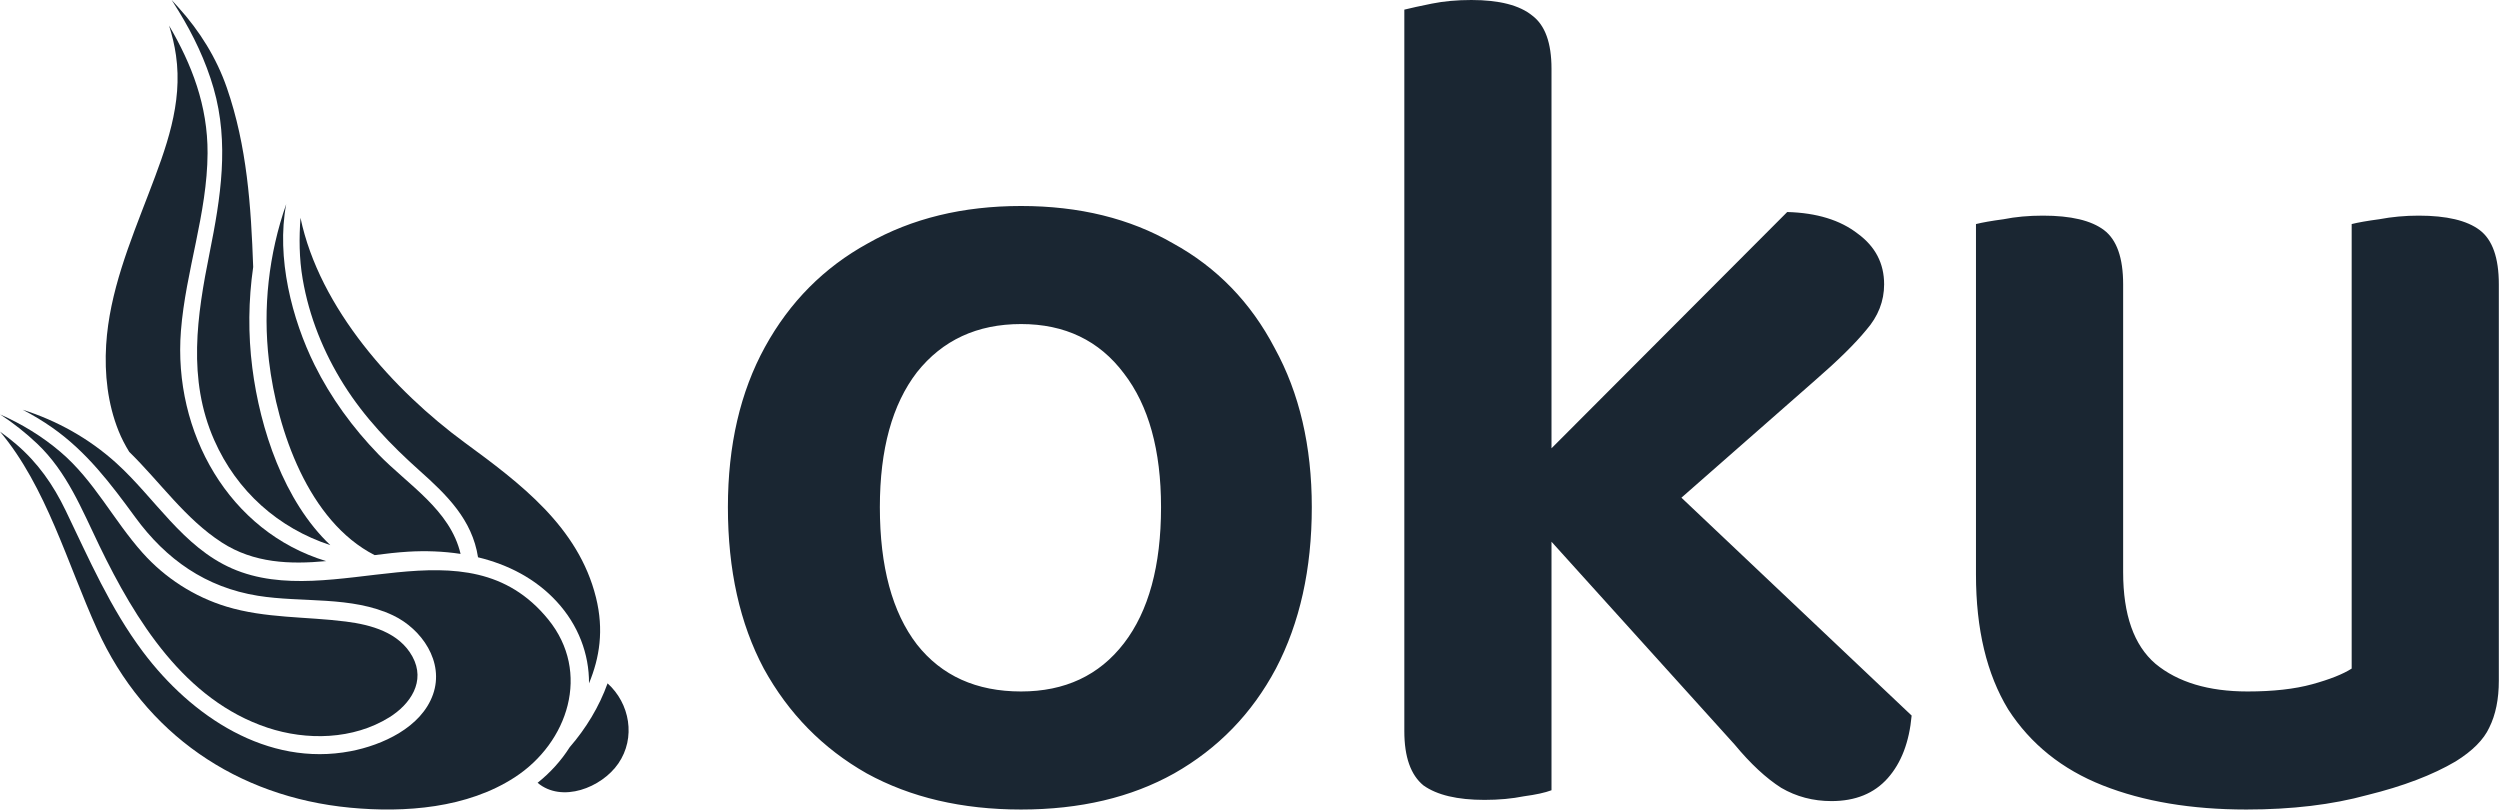 <svg width="1050" height="340" viewBox="0 0 1050 340" fill="none" xmlns="http://www.w3.org/2000/svg">
<path d="M550.954 213.006C550.954 238.978 545.929 261.577 535.878 280.804C525.828 299.693 511.589 314.365 493.163 324.821C475.072 334.94 453.631 340 428.839 340C404.048 340 382.439 334.94 364.013 324.821C345.587 314.365 331.181 299.693 320.795 280.804C310.745 261.914 305.719 239.315 305.719 213.006C305.719 187.034 310.913 164.603 321.298 145.714C331.683 126.825 346.09 112.321 364.516 102.202C382.941 91.746 404.383 86.518 428.839 86.518C453.296 86.518 474.57 91.746 492.661 102.202C511.087 112.321 525.325 126.994 535.376 146.22C545.761 165.109 550.954 187.371 550.954 213.006ZM428.839 136.101C410.414 136.101 395.84 142.847 385.119 156.339C374.734 169.831 369.541 188.72 369.541 213.006C369.541 237.966 374.734 257.193 385.119 270.685C395.505 283.839 410.078 290.417 428.839 290.417C447.265 290.417 461.672 283.67 472.057 270.179C482.442 256.687 487.635 237.629 487.635 213.006C487.635 189.057 482.442 170.337 472.057 156.845C461.672 143.016 447.265 136.101 428.839 136.101ZM679.772 232.232L636.554 203.393L750.628 89.048C763.022 89.385 772.909 92.42 780.278 98.155C787.646 103.551 791.333 110.635 791.333 119.405C791.333 126.488 788.821 132.897 783.795 138.631C779.103 144.365 771.904 151.449 762.186 159.881L679.772 232.232ZM638.062 212.5L685.802 189.732L802.891 300.536C801.886 311.667 798.538 320.437 792.841 326.845C787.143 333.254 779.273 336.458 769.222 336.458C761.514 336.458 754.479 334.603 748.116 330.893C741.752 326.845 735.22 320.774 728.517 312.679L638.062 212.5ZM589.818 198.333L651.63 201.369V331.905C648.948 332.917 645.097 333.76 640.072 334.435C635.046 335.446 629.519 335.952 623.488 335.952C612.096 335.952 603.553 333.929 597.859 329.881C592.498 325.496 589.818 317.907 589.818 307.113V198.333ZM651.63 233.244L589.818 230.208V4.048C592.498 3.373 596.351 2.53 601.376 1.518C606.402 0.506 611.929 0 617.96 0C629.688 0 638.231 2.193 643.589 6.577C648.948 10.625 651.63 18.045 651.63 28.839V233.244ZM829.909 241.339V201.369H891.72V240.327C891.72 258.205 896.243 271.022 905.288 278.78C914.667 286.538 927.569 290.417 943.983 290.417C954.706 290.417 963.751 289.405 971.12 287.381C978.488 285.357 984.016 283.164 987.703 280.804V201.369H1049.51V285.863C1049.51 293.621 1048.18 300.199 1045.49 305.595C1043.15 310.655 1038.46 315.377 1031.42 319.762C1021.71 325.496 1009.31 330.218 994.236 333.929C979.493 337.976 962.577 340 943.481 340C920.364 340 900.263 336.627 883.177 329.881C866.091 323.135 852.856 312.51 843.477 298.006C834.432 283.164 829.909 264.276 829.909 241.339ZM1049.51 225.655H987.703V94.107C990.386 93.432 994.236 92.758 999.261 92.083C1004.62 91.071 1010.15 90.566 1015.84 90.566C1027.57 90.566 1036.12 92.589 1041.47 96.637C1046.83 100.685 1049.51 108.274 1049.51 119.405V225.655ZM891.72 225.655H829.909V94.107C832.591 93.432 836.442 92.758 841.467 92.083C846.492 91.071 852.02 90.566 858.05 90.566C869.778 90.566 878.321 92.589 883.679 96.637C889.038 100.685 891.72 108.274 891.72 119.405V225.655Z" fill="#1A2632"/>
<path d="M195.098 185.828C165.633 164.201 134.166 129.599 126.208 91.471C125.608 99.928 125.611 108.406 127.125 117.212C129.833 133.004 135.882 147.982 144.362 161.493C153.044 175.323 164.182 186.928 176.274 197.717C187.642 207.859 198.344 218.268 200.771 234.063C213.239 237.075 224.867 242.937 233.855 252.704C242.882 262.51 247.474 274.67 247.382 287.009C251.832 276.248 253.697 264.644 250.316 250.97C242.954 221.207 218.334 202.882 195.098 185.828Z" fill="#1A2632"/>
<path d="M132.109 153.248C122.634 134.109 115.959 108.227 120.207 85.749C112.868 106.706 110.33 129.289 112.966 151.539C116.43 180.778 129.597 218.986 157.346 233.149C162.096 232.533 166.802 231.987 171.416 231.709C178.698 231.271 186.151 231.527 193.442 232.638C189.109 214.16 171.401 203.677 158.891 190.763C148.2 179.721 138.958 167.079 132.109 153.248Z" fill="#1A2632"/>
<path d="M95.277 36.88C90.935 24.327 83.824 12.946 74.943 3.134C74.02 2.114 73.071 1.067 72.098 0C73.09 1.53 74.051 3.063 74.974 4.568C81.207 14.715 86.409 25.591 89.715 37.081C96.358 60.164 92.673 83.095 88.043 106.16C82.727 132.614 78.681 159.196 89.952 184.797C99.453 206.38 116.99 221.839 138.741 228.962C119.161 210.394 109.225 180.047 105.973 154.503C104.171 140.347 104.329 126.089 106.339 112.136C105.435 86.67 103.779 61.439 95.277 36.88Z" fill="#1A2632"/>
<path d="M62.408 81.371C54.563 101.868 45.941 122.69 44.583 144.883C43.84 157.059 45.227 169.596 49.785 180.964C51.042 184.107 52.575 187.014 54.276 189.786C67.297 202.511 77.85 217.965 93.169 227.851C106.639 236.542 121.725 237.088 136.987 235.666C96.197 223.321 72.635 181.542 75.992 138.948C77.973 113.839 87.053 89.675 87.18 64.362C87.278 44.335 80.515 26.977 71.011 10.755C72.3 14.818 73.302 18.979 73.915 23.241C76.852 43.631 69.668 62.403 62.516 81.088L62.408 81.371Z" fill="#1A2632"/>
<path d="M147.033 339.227C170.121 341.431 196.268 339.438 216.233 326.441C238.625 311.866 248.309 282.387 230.278 260.185C195.538 217.406 139.853 257.326 97.461 238.761C76.772 229.7 65.082 209.197 48.855 194.5C37.411 184.139 23.935 176.668 9.513 172.084C13.783 174.307 17.939 176.783 21.931 179.587C36.4 189.741 46.45 203.086 56.798 217.239C69.79 235.008 86.468 246.696 108.295 250.219C126.86 253.221 147.675 250.18 165.089 258.463C177.115 264.184 186.695 277.944 181.866 291.657C176.97 305.551 160.529 312.971 147.264 315.504C112.23 322.199 80.372 300.872 60.018 273.734C46.362 255.525 37.401 234.811 27.566 214.406C22.351 203.581 15.872 194.331 6.757 186.531C4.58 184.666 2.313 182.932 0 181.264C19.481 204.463 28.28 236.73 40.856 264.439C60.755 308.285 99.626 334.701 147.033 339.227Z" fill="#1A2632"/>
<path d="M25.334 189.754C17.651 183.226 9.13 178.051 0.069 174.065C5.641 177.703 10.884 181.862 15.59 186.324C28.147 198.232 34.291 213.81 41.706 229.151C56.923 260.62 77.546 294.037 112.324 305.619C128.86 311.126 148.36 310.681 163.487 301.294C172.377 295.774 178.91 286.157 173.221 275.76C167.655 265.587 155.847 262.399 145.263 261.051C128.503 258.92 111.458 259.745 95.112 254.775C81.601 250.664 69.332 242.777 59.882 232.189C47.612 218.451 39.553 201.832 25.334 189.754Z" fill="#1A2632"/>
<path d="M225.79 328.776C235.954 337.339 252.651 330.887 259.679 320.695C267.154 309.864 264.534 295.429 255.179 287.01C251.684 296.768 246.124 305.941 239.294 313.799C235.599 319.644 231.004 324.604 225.79 328.776Z" fill="#1A2632"/>
</svg>
